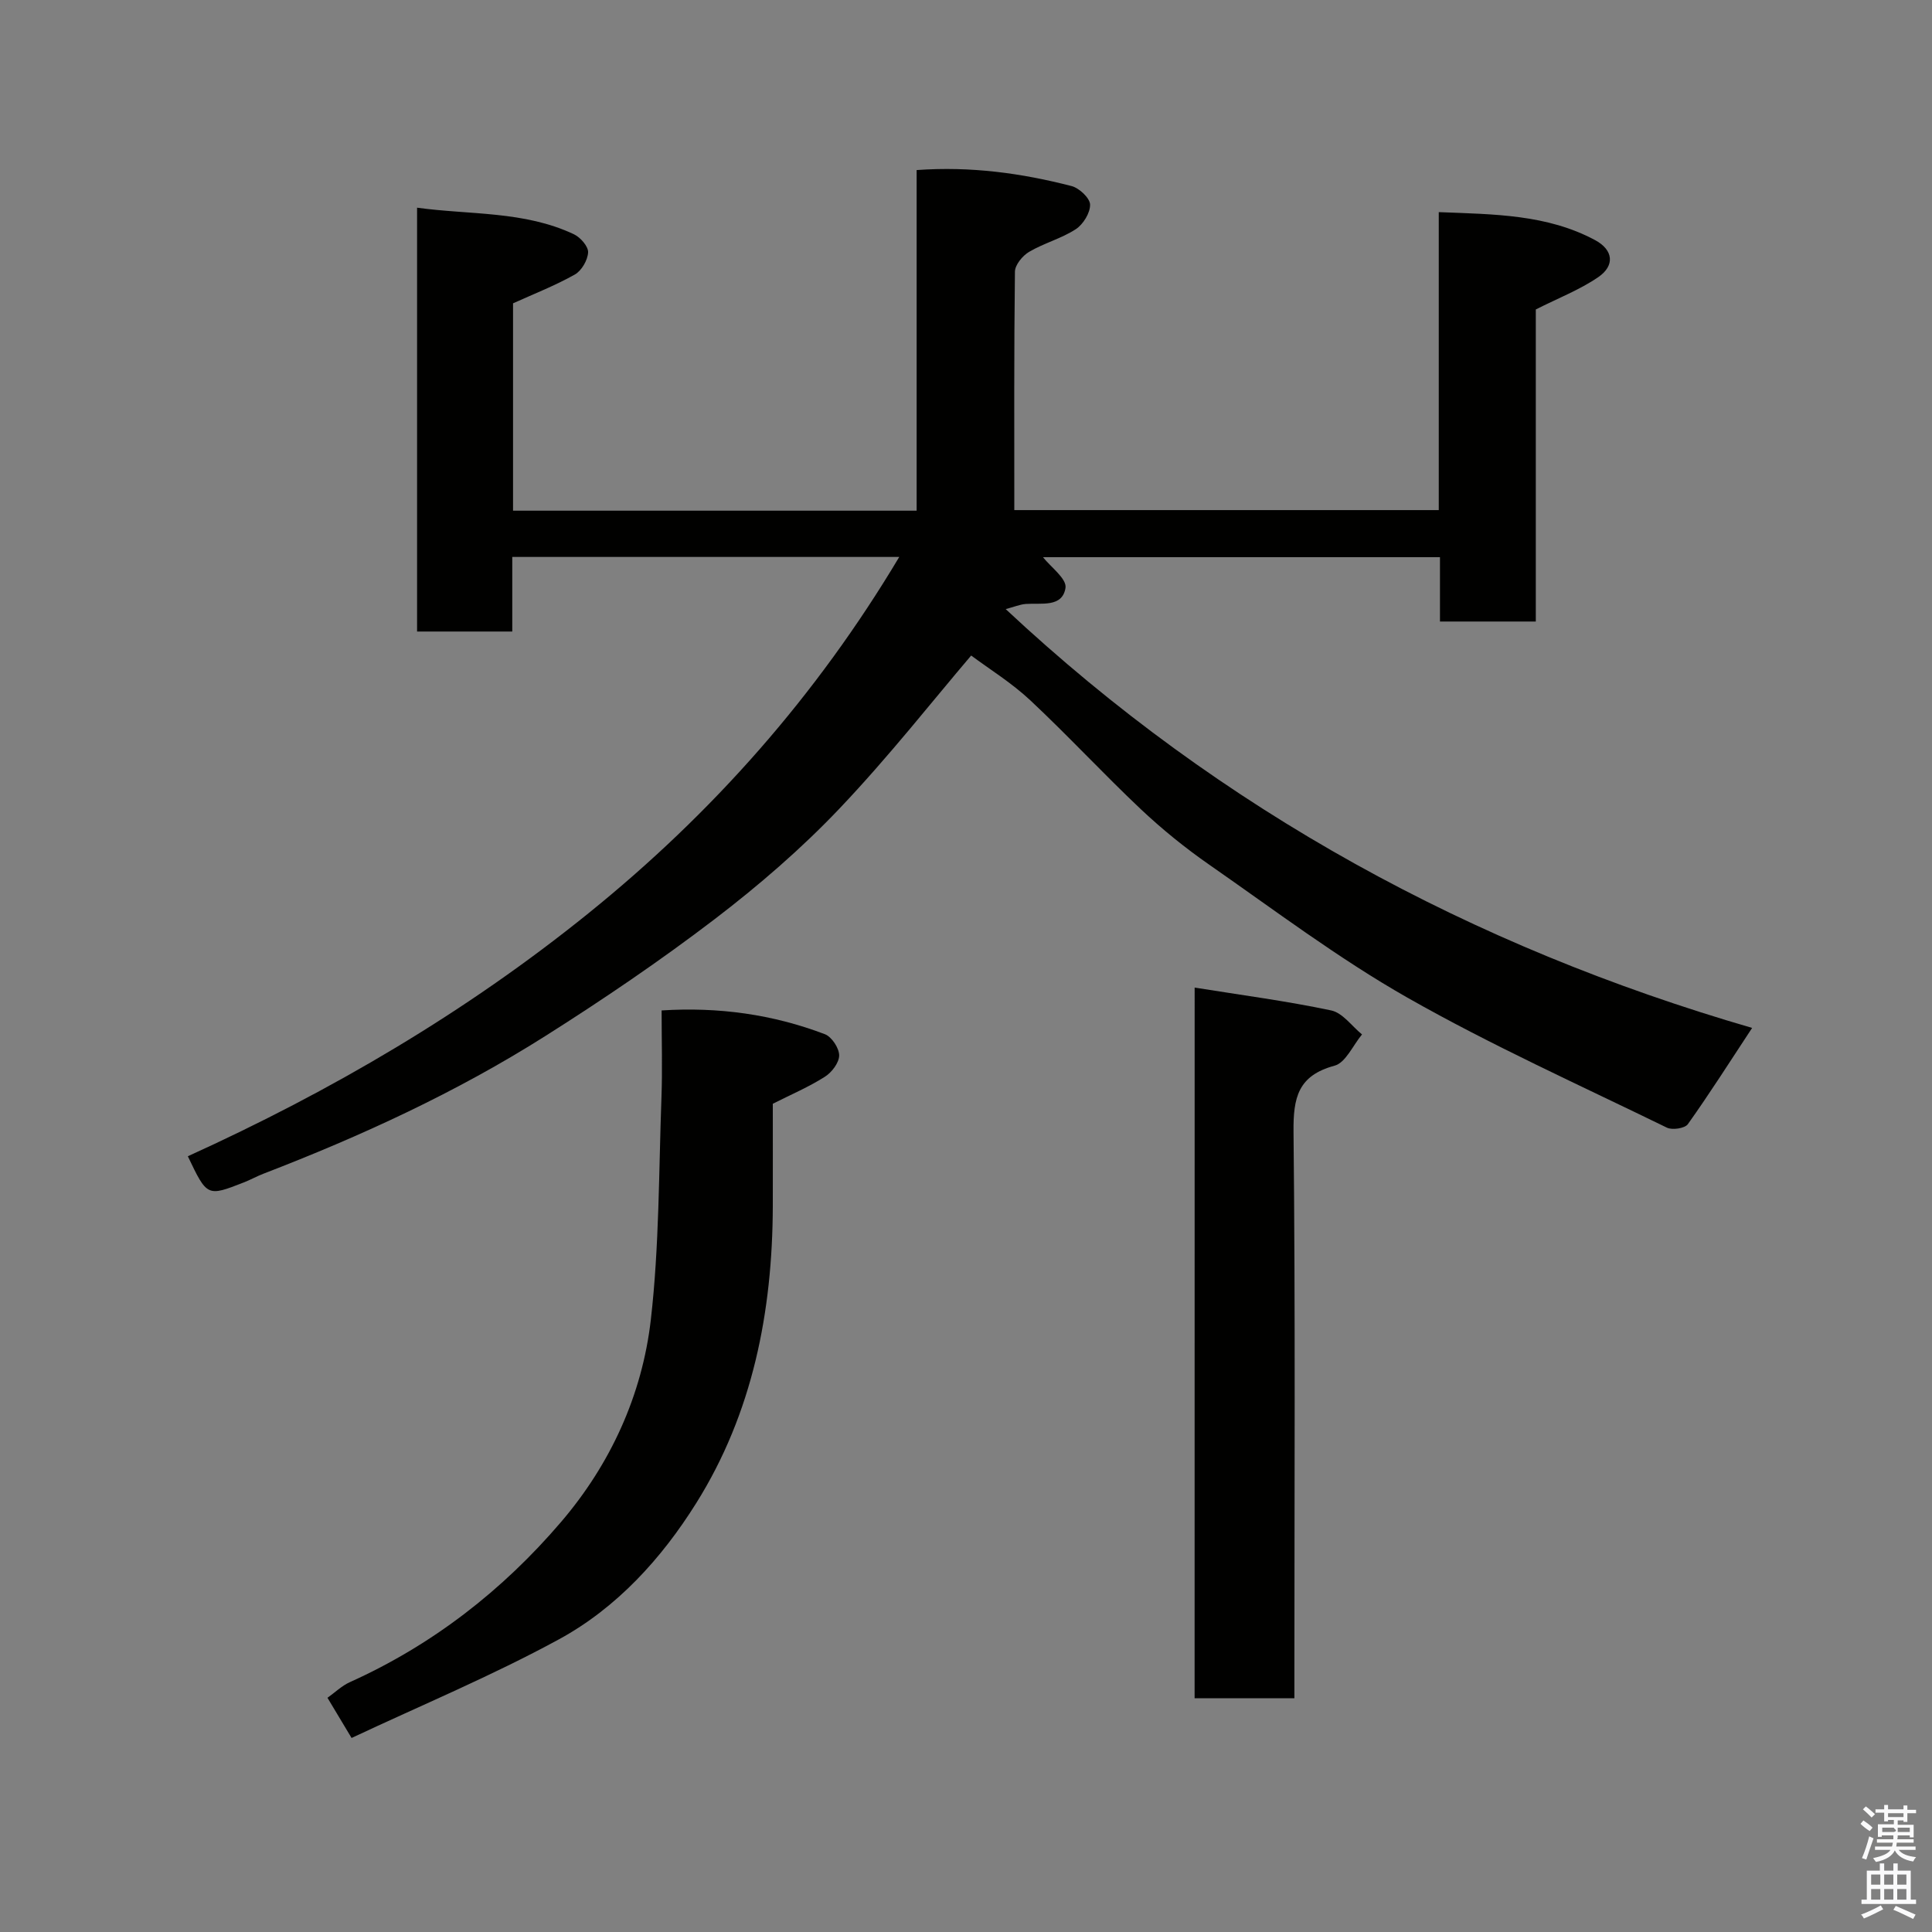 <svg enable-background="new 0 0 400 400" viewBox="0 0 400 400" xmlns="http://www.w3.org/2000/svg"><rect x="0" y="0" width="400" height="400" fill="#808080" stroke="none"/><path d="m385.2 377.6.6-.7c.6.4 1.3.9 1.9 1.5l-.6.7c-.8-.5-1.4-1-1.9-1.5zm.3 7.1c.6-1.4 1.1-2.9 1.5-4.5.3.1.6.3.9.4-.5 1.4-1 2.9-1.5 4.4zm.2-10.1.6-.6c.7.5 1.3 1.1 1.9 1.6l-.7.7c-.6-.6-1.2-1.2-1.8-1.7zm8.4-.8h.8v.9h1.8v.7h-1.8v1.8h-.8v-.3h-1.2v.9h3.3v2.6h-.8v-.4h-2.5c0 .3 0 .6-.1.8h3.4v.7h-3.5c0 .3-.1.6-.1.8h4v.7h-3.5c.7.9 1.9 1.3 3.6 1.5-.2.2-.4.5-.6.9-1.9-.3-3.2-1.1-3.8-2.3-.5 1.1-1.8 2-3.9 2.4-.2-.3-.4-.5-.6-.8 1.9-.4 3.1-.9 3.6-1.7h-3.2v-.7h3.5c.1-.2.1-.5.2-.8h-3.3v-.7h3.4c0-.2 0-.5 0-.8h-2.4v.3h-.8v-2.6h3.3v-.9h-1.2v.3h-.8v-1.8h-1.8v-.7h1.8v-.9h.8v.9h3.2zm-4.4 5.5h2.4c1-.3 0-.6 0-.9h-2.4zm1.2-3.1h3.2v-.8h-3.2zm4.4 2.2h-2.4v.9h2.5v-.9z" fill="#fafafb"/><path d="m389.2 385.8h.9v1.5h1.9v-1.5h.9v1.5h2.7v6h1.1v.9h-11.3v-.9h1.1v-6h2.7zm.2 8.7.5.8c-1.2.6-2.5 1.3-4 1.9-.2-.3-.3-.6-.6-.8 1.6-.6 3-1.3 4.1-1.9zm-2-4.3h1.9v-2.1h-1.9zm0 3.1h1.9v-2.2h-1.9zm2.7-3.1h1.9v-2.1h-1.9zm0 3.1h1.9v-2.2h-1.9zm2.4 1.3c1.4.6 2.7 1.2 4.1 1.8l-.5.9c-1.5-.7-2.8-1.4-4.1-1.9zm2.2-6.5h-1.9v2.1h1.9zm-1.9 5.2h1.9v-2.2h-1.9z" fill="#fafafb"/><g fill="#010100"><path d="m215.94 115.36c1.54 1.98 4.96 4.46 4.66 6.36-.65 4.1-4.99 3.09-8.19 3.32-1.26.09-2.49.62-4.19 1.07 44.72 41.82 96.69 69.92 154.54 86.71-4.63 7.02-8.8 13.6-13.31 19.93-.62.87-3.22 1.26-4.33.72-18.01-8.79-36.35-17.04-53.75-26.93-14.28-8.12-27.5-18.12-41.03-27.53-4.96-3.45-9.71-7.3-14.11-11.44-7.8-7.36-15.1-15.26-22.93-22.59-3.87-3.62-8.47-6.46-12.23-9.26-7.83 9.18-17.04 20.93-27.28 31.7-7.92 8.33-16.74 15.94-25.89 22.93-11.27 8.6-23.05 16.59-35.03 24.17-18.38 11.63-38.09 20.69-58.37 28.5-1.37.53-2.66 1.26-4.03 1.79-7.58 2.97-7.59 2.95-11.58-5.42 29.64-13.46 57.56-29.8 82.96-50.32 25.66-20.72 47.15-44.98 64.33-73.76-26.83 0-53.2 0-80.12 0v15.44c-6.81 0-13.08 0-19.71 0 0-29.06 0-58.11 0-87.75 10.94 1.51 22.17.64 32.47 5.5 1.35.64 3 2.52 2.94 3.75-.08 1.61-1.35 3.8-2.75 4.59-4.07 2.29-8.46 4-12.79 5.96v42.93h83.56c0-23.34 0-46.73 0-70.52 11.25-.81 21.75.65 32.07 3.31 1.59.41 3.8 2.48 3.84 3.83.04 1.72-1.43 4.11-2.97 5.11-2.97 1.93-6.58 2.87-9.65 4.68-1.36.8-2.92 2.69-2.94 4.11-.2 16.33-.13 32.65-.13 49.36h87.88c0-20.3 0-40.68 0-61.69 11.47.45 22.41.45 32.38 5.8 3.77 2.03 4.13 5.27.64 7.66-3.83 2.62-8.28 4.34-12.93 6.69v64.61c-6.7 0-13.08 0-19.84 0 0-4.42 0-8.69 0-13.32-27.93 0-55.49 0-82.19 0z"/><path d="m160 228.52c0 7.26.02 14.25 0 21.25-.07 21.82-4.16 42.76-15.85 61.43-7.17 11.46-16.43 21.66-28.38 28.18-13.89 7.57-28.58 13.68-42.98 20.45-2.05-3.43-3.38-5.64-4.99-8.32 1.54-1.09 2.96-2.49 4.66-3.25 17.11-7.71 31.62-19.02 43.69-33.14 10.24-11.97 16.81-26.29 18.6-41.92 1.75-15.23 1.64-30.68 2.2-46.04.21-5.81.03-11.63.03-17.96 11.8-.75 23.01.81 33.8 4.92 1.42.54 2.96 2.88 2.96 4.39s-1.53 3.52-2.96 4.42c-3.28 2.09-6.93 3.65-10.78 5.59z"/><path d="m247.34 204.47c9.67 1.55 19.05 2.78 28.27 4.73 2.37.5 4.27 3.25 6.38 4.97-1.87 2.24-3.38 5.85-5.69 6.47-7.57 2.05-8.56 6.61-8.49 13.68.39 37.13.18 74.27.18 111.4v5.88c-6.88 0-13.59 0-20.66 0 .01-48.59.01-97.28.01-147.13z"/></g></svg>